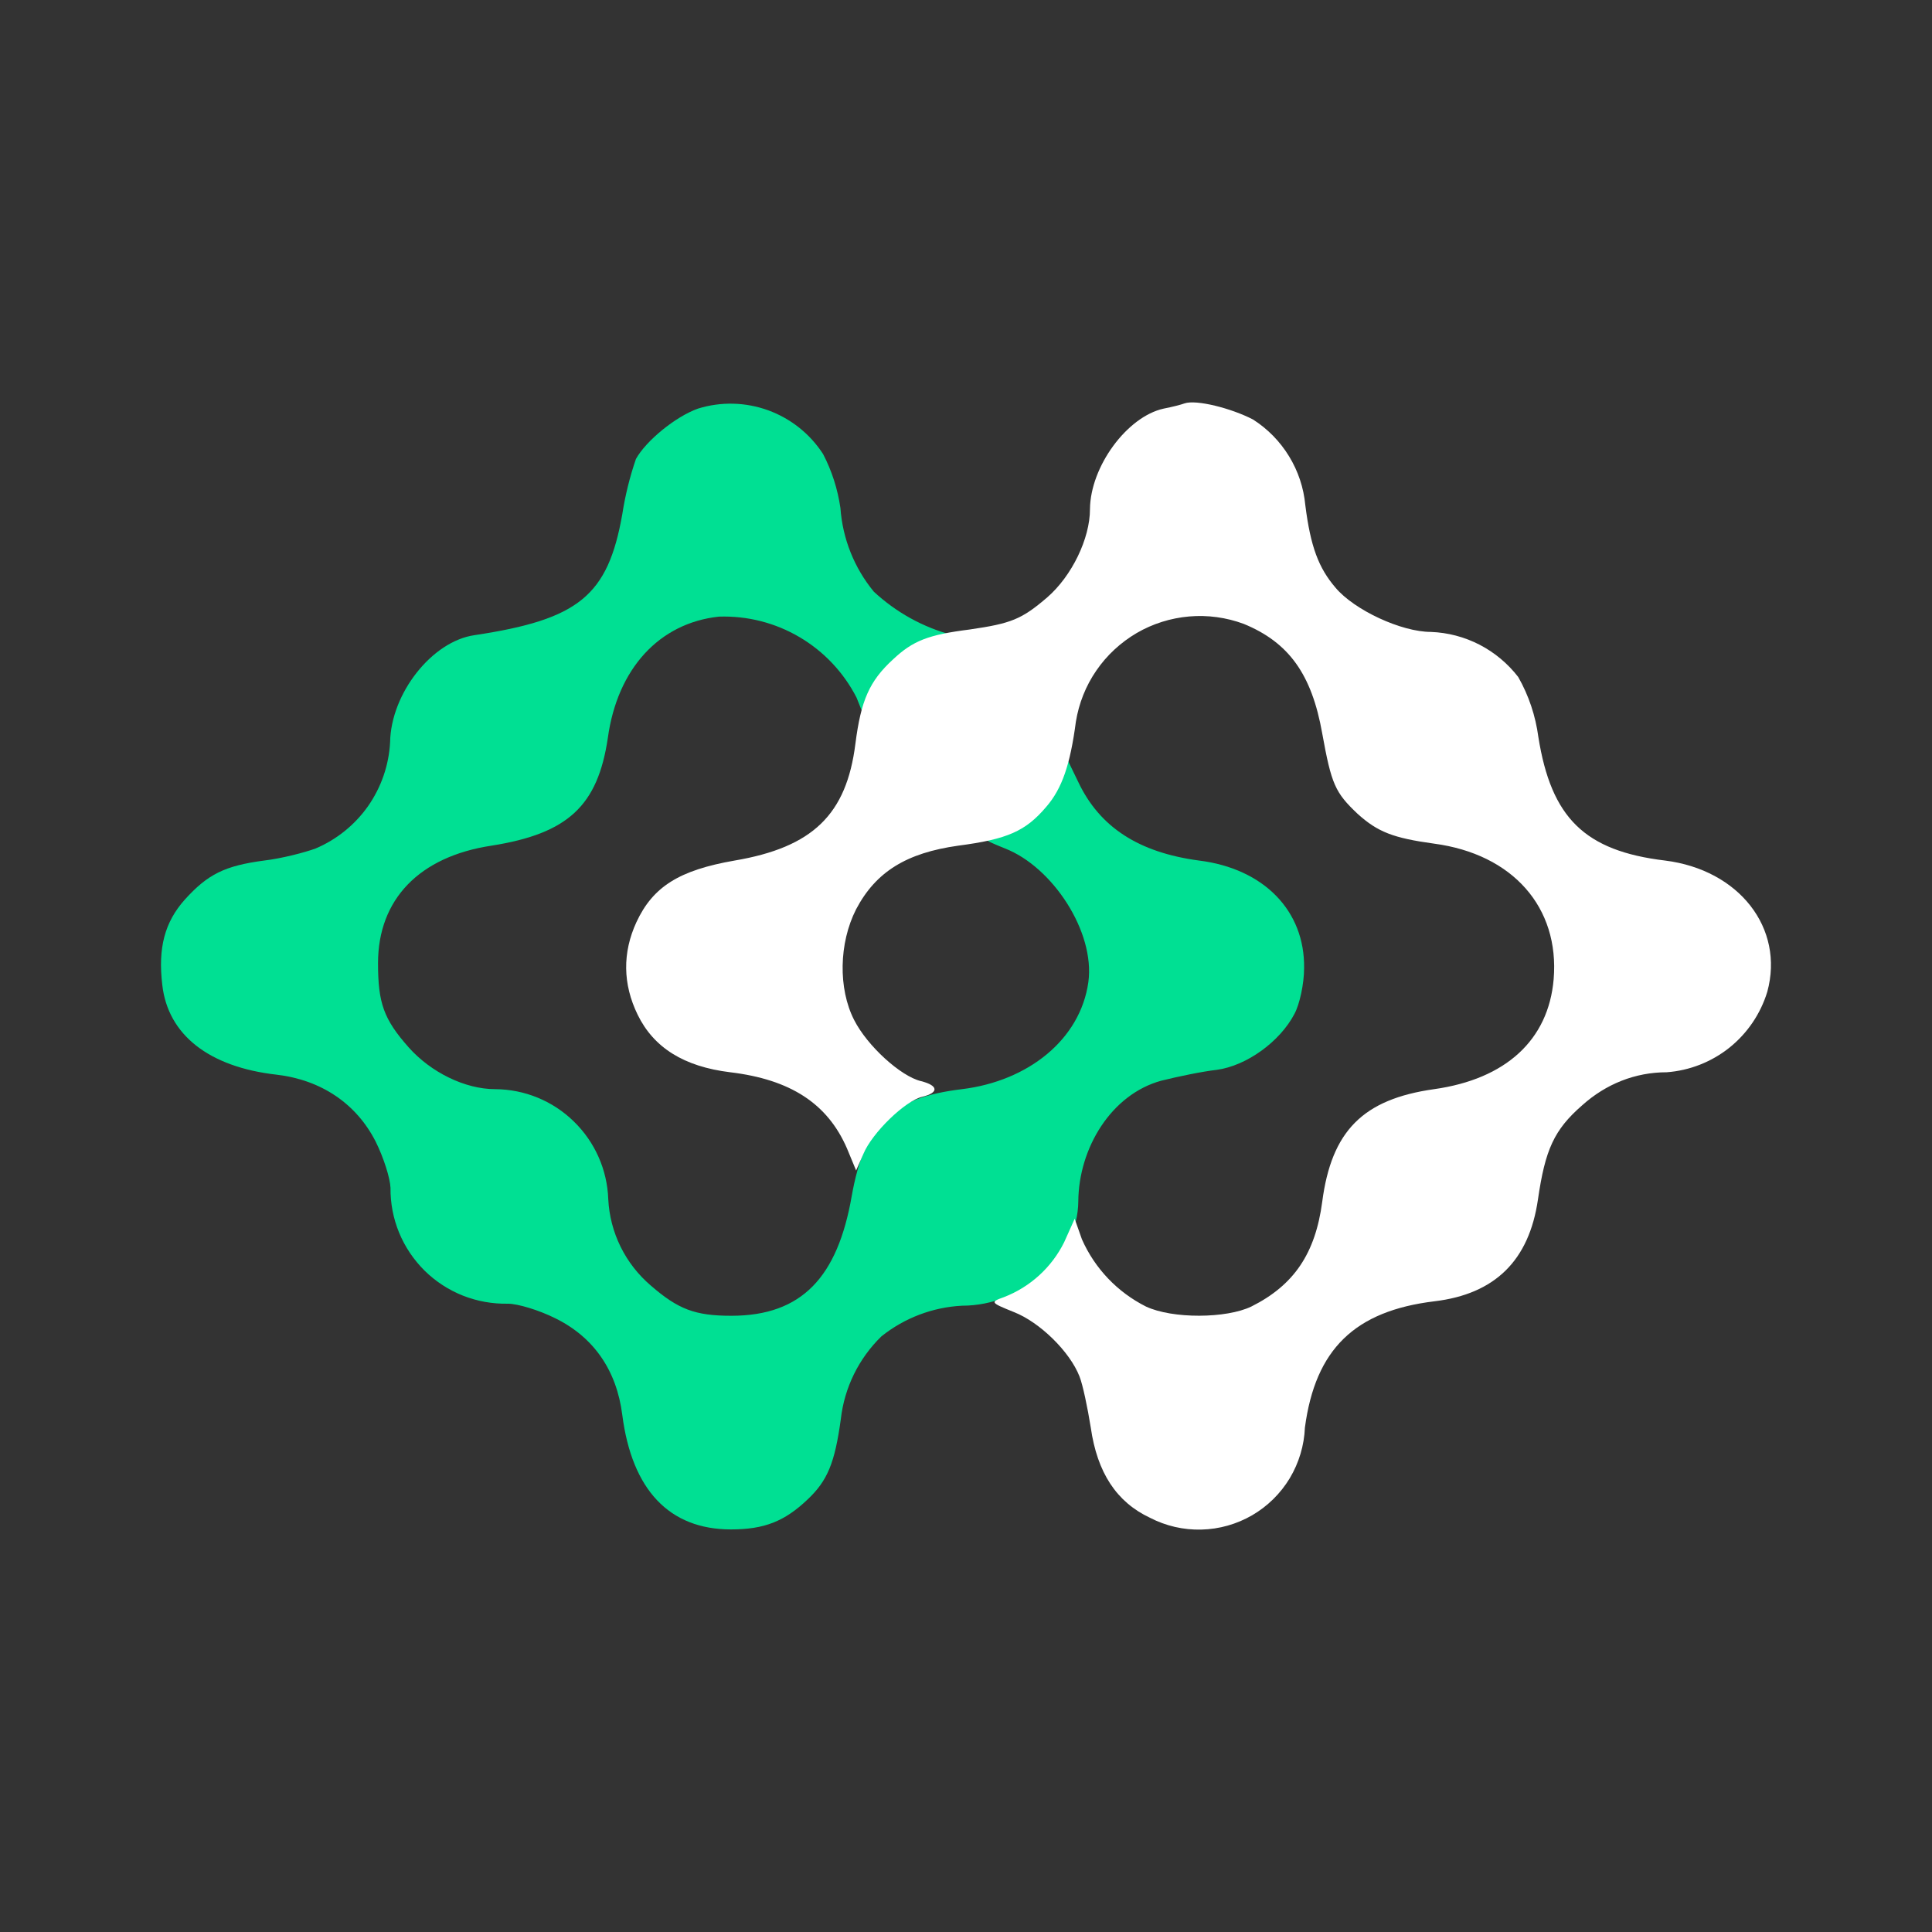 <svg width="24" height="24" viewBox="0 0 24 24" fill="none" xmlns="http://www.w3.org/2000/svg">
<rect x="0" y="0" width="24" height="24" fill="#333333" stroke="none"/>
<path d="M8.67 5.076C8.39 5.176 8.025 5.476 7.9 5.701C7.823 5.925 7.766 6.156 7.73 6.39C7.551 7.4 7.191 7.695 5.896 7.89C5.366 7.965 4.856 8.615 4.846 9.22C4.831 9.505 4.736 9.779 4.573 10.013C4.409 10.246 4.183 10.429 3.921 10.54C3.786 10.59 3.496 10.665 3.281 10.69C2.791 10.755 2.581 10.86 2.296 11.175C2.046 11.455 1.961 11.775 2.016 12.235C2.086 12.855 2.596 13.255 3.436 13.35C3.991 13.415 4.426 13.71 4.666 14.18C4.766 14.38 4.846 14.635 4.851 14.755C4.849 14.946 4.885 15.136 4.958 15.313C5.031 15.49 5.139 15.65 5.275 15.785C5.411 15.919 5.573 16.024 5.751 16.095C5.929 16.165 6.119 16.199 6.311 16.195C6.431 16.195 6.696 16.275 6.896 16.375C7.376 16.61 7.66 17.024 7.73 17.575C7.85 18.509 8.315 18.999 9.08 18.999C9.495 18.999 9.745 18.899 10.03 18.629C10.28 18.394 10.37 18.174 10.445 17.629C10.489 17.238 10.668 16.874 10.95 16.6C11.236 16.372 11.585 16.239 11.95 16.22C12.71 16.22 13.39 15.61 13.395 14.925C13.4 14.26 13.805 13.595 14.425 13.425C14.625 13.375 14.935 13.31 15.115 13.29C15.485 13.24 15.9 12.94 16.08 12.595C16.145 12.475 16.2 12.22 16.2 12.025C16.21 11.315 15.7 10.79 14.895 10.69C14.145 10.59 13.66 10.275 13.395 9.715L13.235 9.385L13.105 9.67C12.949 9.982 12.681 10.225 12.355 10.35C12.185 10.415 12.19 10.42 12.485 10.54C13.075 10.77 13.605 11.575 13.52 12.2C13.42 12.915 12.77 13.43 11.95 13.53C11.075 13.635 10.74 13.96 10.58 14.86C10.405 15.86 9.965 16.345 9.085 16.345C8.635 16.345 8.425 16.265 8.085 15.97C7.928 15.836 7.8 15.672 7.709 15.487C7.618 15.302 7.566 15.101 7.556 14.895C7.543 14.53 7.389 14.184 7.127 13.93C6.866 13.675 6.516 13.532 6.151 13.53C5.776 13.53 5.351 13.32 5.076 13.01C4.766 12.66 4.696 12.46 4.696 11.965C4.696 11.17 5.211 10.64 6.106 10.505C7.056 10.355 7.426 10.01 7.551 9.165C7.67 8.305 8.19 7.74 8.93 7.66C9.281 7.648 9.629 7.736 9.931 7.914C10.234 8.092 10.48 8.353 10.64 8.665L10.76 8.965L10.89 8.675C11.04 8.35 11.385 8.065 11.75 7.965C11.935 7.915 11.955 7.895 11.835 7.89C11.469 7.794 11.133 7.608 10.855 7.35C10.612 7.055 10.467 6.692 10.44 6.31C10.406 6.077 10.334 5.85 10.225 5.641C10.063 5.39 9.823 5.199 9.543 5.097C9.262 4.995 8.956 4.987 8.67 5.076Z" fill="#00E093"/>
<path d="M14.715 5.011C14.675 5.026 14.56 5.056 14.455 5.076C14 5.176 13.545 5.796 13.54 6.325C13.54 6.69 13.315 7.155 13.01 7.42C12.69 7.695 12.56 7.745 12.045 7.82C11.53 7.885 11.34 7.96 11.095 8.19C10.8 8.46 10.695 8.7 10.626 9.24C10.515 10.12 10.095 10.525 9.126 10.69C8.436 10.81 8.111 11.015 7.906 11.455C7.731 11.835 7.736 12.225 7.921 12.605C8.121 13.015 8.496 13.25 9.071 13.32C9.821 13.41 10.28 13.71 10.521 14.265L10.635 14.54L10.725 14.335C10.835 14.07 11.245 13.675 11.455 13.625C11.665 13.575 11.66 13.485 11.44 13.43C11.19 13.37 10.775 12.995 10.61 12.67C10.411 12.28 10.421 11.715 10.635 11.295C10.88 10.83 11.26 10.595 11.905 10.505C12.515 10.425 12.74 10.325 12.995 10.025C13.195 9.795 13.295 9.495 13.365 8.965C13.402 8.737 13.488 8.52 13.619 8.33C13.749 8.14 13.921 7.981 14.12 7.864C14.319 7.748 14.542 7.678 14.772 7.658C15.002 7.638 15.234 7.67 15.45 7.75C16.01 7.98 16.295 8.375 16.425 9.11C16.54 9.745 16.585 9.845 16.865 10.11C17.115 10.335 17.305 10.41 17.815 10.48C18.79 10.61 19.375 11.27 19.3 12.165C19.235 12.92 18.705 13.405 17.815 13.53C16.93 13.655 16.54 14.05 16.425 14.93C16.34 15.57 16.075 15.965 15.545 16.23C15.235 16.38 14.565 16.385 14.235 16.23C13.881 16.052 13.6 15.757 13.44 15.395L13.35 15.14L13.22 15.43C13.065 15.744 12.797 15.988 12.47 16.114C12.3 16.175 12.3 16.18 12.595 16.299C12.915 16.424 13.29 16.79 13.41 17.099C13.45 17.199 13.51 17.484 13.55 17.734C13.63 18.294 13.87 18.659 14.285 18.854C14.482 18.956 14.702 19.007 14.924 19.001C15.146 18.996 15.363 18.934 15.555 18.823C15.747 18.711 15.907 18.553 16.022 18.363C16.136 18.172 16.201 17.956 16.21 17.734C16.34 16.759 16.83 16.285 17.82 16.165C18.57 16.075 18.995 15.66 19.105 14.9C19.195 14.28 19.305 14.035 19.655 13.73C19.95 13.465 20.314 13.32 20.704 13.32C20.989 13.299 21.261 13.192 21.484 13.014C21.707 12.835 21.871 12.593 21.954 12.32C22.169 11.53 21.604 10.805 20.684 10.69C19.685 10.57 19.27 10.16 19.11 9.155C19.075 8.893 18.991 8.64 18.86 8.41C18.731 8.243 18.567 8.106 18.38 8.009C18.192 7.912 17.986 7.858 17.775 7.85C17.41 7.85 16.825 7.58 16.59 7.3C16.38 7.055 16.28 6.79 16.215 6.275C16.195 6.06 16.126 5.852 16.013 5.668C15.9 5.483 15.747 5.327 15.565 5.211C15.295 5.071 14.86 4.961 14.715 5.011Z" fill="white"/>
</svg>
